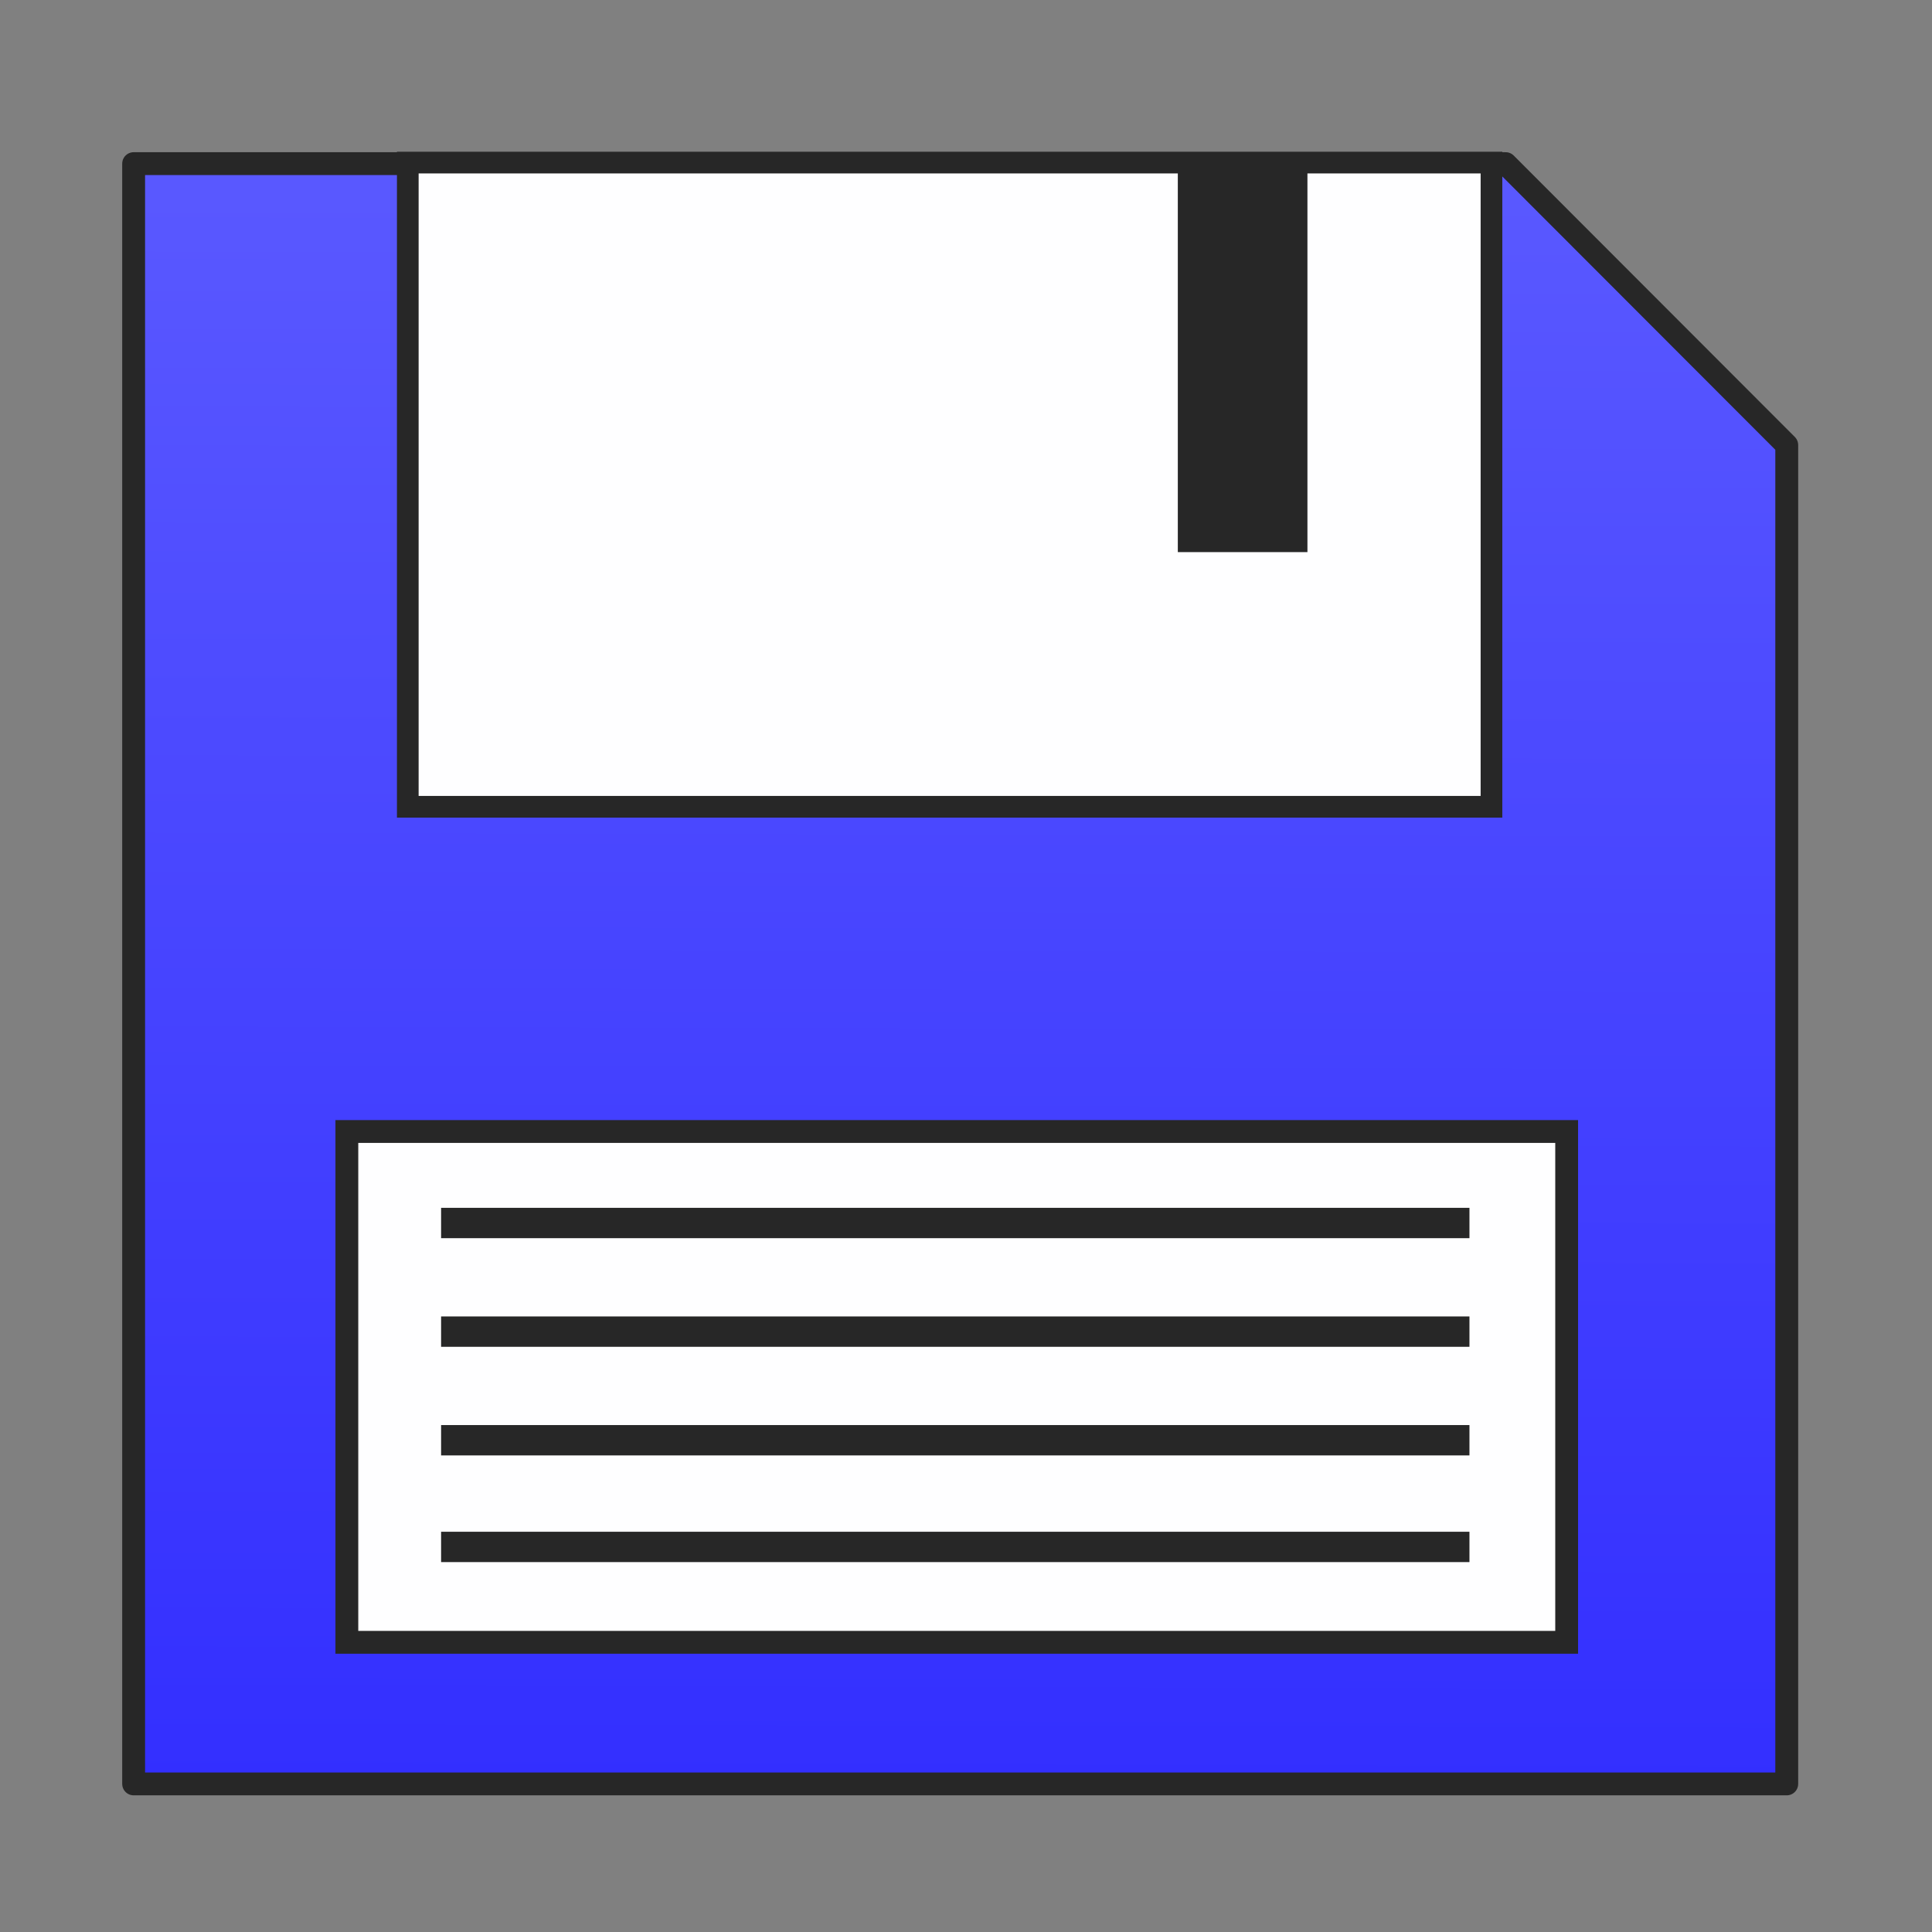 <?xml version="1.0" encoding="UTF-8" standalone="no"?>
<!-- Created with Inkscape (http://www.inkscape.org/) -->

<svg
   xmlns:osb="http://www.openswatchbook.org/uri/2009/osb"
   xmlns:dc="http://purl.org/dc/elements/1.1/"
   xmlns:cc="http://creativecommons.org/ns#"
   xmlns:rdf="http://www.w3.org/1999/02/22-rdf-syntax-ns#"
   xmlns:svg="http://www.w3.org/2000/svg"
   xmlns="http://www.w3.org/2000/svg"
   xmlns:xlink="http://www.w3.org/1999/xlink"
   xmlns:sodipodi="http://sodipodi.sourceforge.net/DTD/sodipodi-0.dtd"
   xmlns:inkscape="http://www.inkscape.org/namespaces/inkscape"
   width="64"
   height="64"
   viewBox="0 0 16.933 16.933"
   version="1.1"
   id="svg8"
   inkscape:version="0.92.1 r"
   sodipodi:docname="file_save.svg"
   inkscape:export-filename="/home/raimond/Dropbox/Programmeren/GIT-repositories/PyShow/Icons/file_save_64.png"
   inkscape:export-xdpi="96.000008"
   inkscape:export-ydpi="96.000008">
  <rect x="0" y="0" width="16.933" height="16.933" fill="#808080" stroke="none"/>
  <defs
     id="defs2">
    <linearGradient
       inkscape:collect="always"
       id="linearGradient13485">
      <stop
         style="stop-color:#5a59ff;stop-opacity:1"
         offset="0"
         id="stop13481" />
      <stop
         style="stop-color:#332fff;stop-opacity:1"
         offset="1"
         id="stop13483" />
    </linearGradient>
    <linearGradient
       id="linearGradient4515"
       osb:paint="solid">
      <stop
         style="stop-color:#484848;stop-opacity:1;"
         offset="0"
         id="stop4513" />
    </linearGradient>
    <linearGradient
       inkscape:collect="always"
       xlink:href="#linearGradient13485"
       id="linearGradient13487"
       x1="33.084"
       y1="5.184"
       x2="32.955"
       y2="59"
       gradientUnits="userSpaceOnUse" />
  </defs>
  <sodipodi:namedview
     id="base"
     pagecolor="#ffffff"
     bordercolor="#666666"
     borderopacity="1.0"
     inkscape:pageopacity="0.0"
     inkscape:pageshadow="2"
     inkscape:zoom="3.959798"
     inkscape:cx="-12.974835"
     inkscape:cy="29.398382"
     inkscape:document-units="mm"
     inkscape:current-layer="layer1"
     showgrid="true"
     units="px"
     objecttolerance="1"
     guidetolerance="20"
     gridtolerance="1"
     inkscape:window-width="1920"
     inkscape:window-height="1023"
     inkscape:window-x="0"
     inkscape:window-y="0"
     inkscape:window-maximized="1">
    <inkscape:grid
       type="xygrid"
       id="grid4485"
       visible="false" />
  </sodipodi:namedview>
  <g
     inkscape:label="Layer 1"
     inkscape:groupmode="layer"
     id="layer1"
     transform="translate(0,-280.067)">
    <path
       style="opacity:1;fill:url(#linearGradient13487);fill-opacity:1;fill-rule:nonzero;stroke:#272727;stroke-width:0.756;stroke-miterlimit:0;stroke-dasharray:none;stroke-opacity:1;stroke-linejoin:round;stroke-linecap:round"
       d="M 4.42 5.412 L 4.42 59 L 59.094 59 L 59.094 14.719 L 49.797 5.412 L 4.42 5.412 z "
       transform="matrix(0.265,0,0,0.265,0,280.067)"
       id="rect13441" />
    <rect
       style="opacity:1;fill:#ffffff;fill-opacity:0.995;fill-rule:nonzero;stroke:#272727;stroke-width:0.2;stroke-miterlimit:4;stroke-dasharray:none;stroke-opacity:1"
       id="rect13446"
       width="10.691"
       height="4.477"
       x="3.04"
       y="289.984" />
    <rect
       style="opacity:1;fill:#ffffff;fill-opacity:0.995;fill-rule:nonzero;stroke:#272727;stroke-width:0.206;stroke-miterlimit:4;stroke-dasharray:none;stroke-opacity:1"
       id="rect13448"
       width="8.807"
       height="0.06"
       x="3.969"
       y="290.756" />
    <rect
       style="opacity:1;fill:#ffffff;fill-opacity:0.995;fill-rule:nonzero;stroke:#272727;stroke-width:0.206;stroke-miterlimit:4;stroke-dasharray:none;stroke-opacity:1"
       id="rect13448-2"
       width="8.807"
       height="0.06"
       x="3.969"
       y="291.708" />
    <rect
       style="opacity:1;fill:#ffffff;fill-opacity:0.995;fill-rule:nonzero;stroke:#272727;stroke-width:0.206;stroke-miterlimit:4;stroke-dasharray:none;stroke-opacity:1"
       id="rect13448-9"
       width="8.807"
       height="0.06"
       x="3.969"
       y="292.66" />
    <rect
       style="opacity:1;fill:#ffffff;fill-opacity:0.995;fill-rule:nonzero;stroke:#272727;stroke-width:0.206;stroke-miterlimit:4;stroke-dasharray:none;stroke-opacity:1"
       id="rect13448-6"
       width="8.807"
       height="0.06"
       x="3.969"
       y="293.595" />
    <rect
       style="opacity:1;fill:#ffffff;fill-opacity:0.995;fill-rule:nonzero;stroke:#272727;stroke-width:0.19;stroke-miterlimit:4;stroke-dasharray:none;stroke-opacity:1"
       id="rect13477"
       width="9.498"
       height="5.646"
       x="3.574"
       y="281.492" />
    <rect
       style="opacity:1;fill:#272727;fill-opacity:1;fill-rule:nonzero;stroke:none;stroke-width:0.2;stroke-miterlimit:4;stroke-dasharray:none;stroke-opacity:1"
       id="rect13479"
       width="1.136"
       height="3.408"
       x="10.323"
       y="281.498" />
  </g>
</svg>
